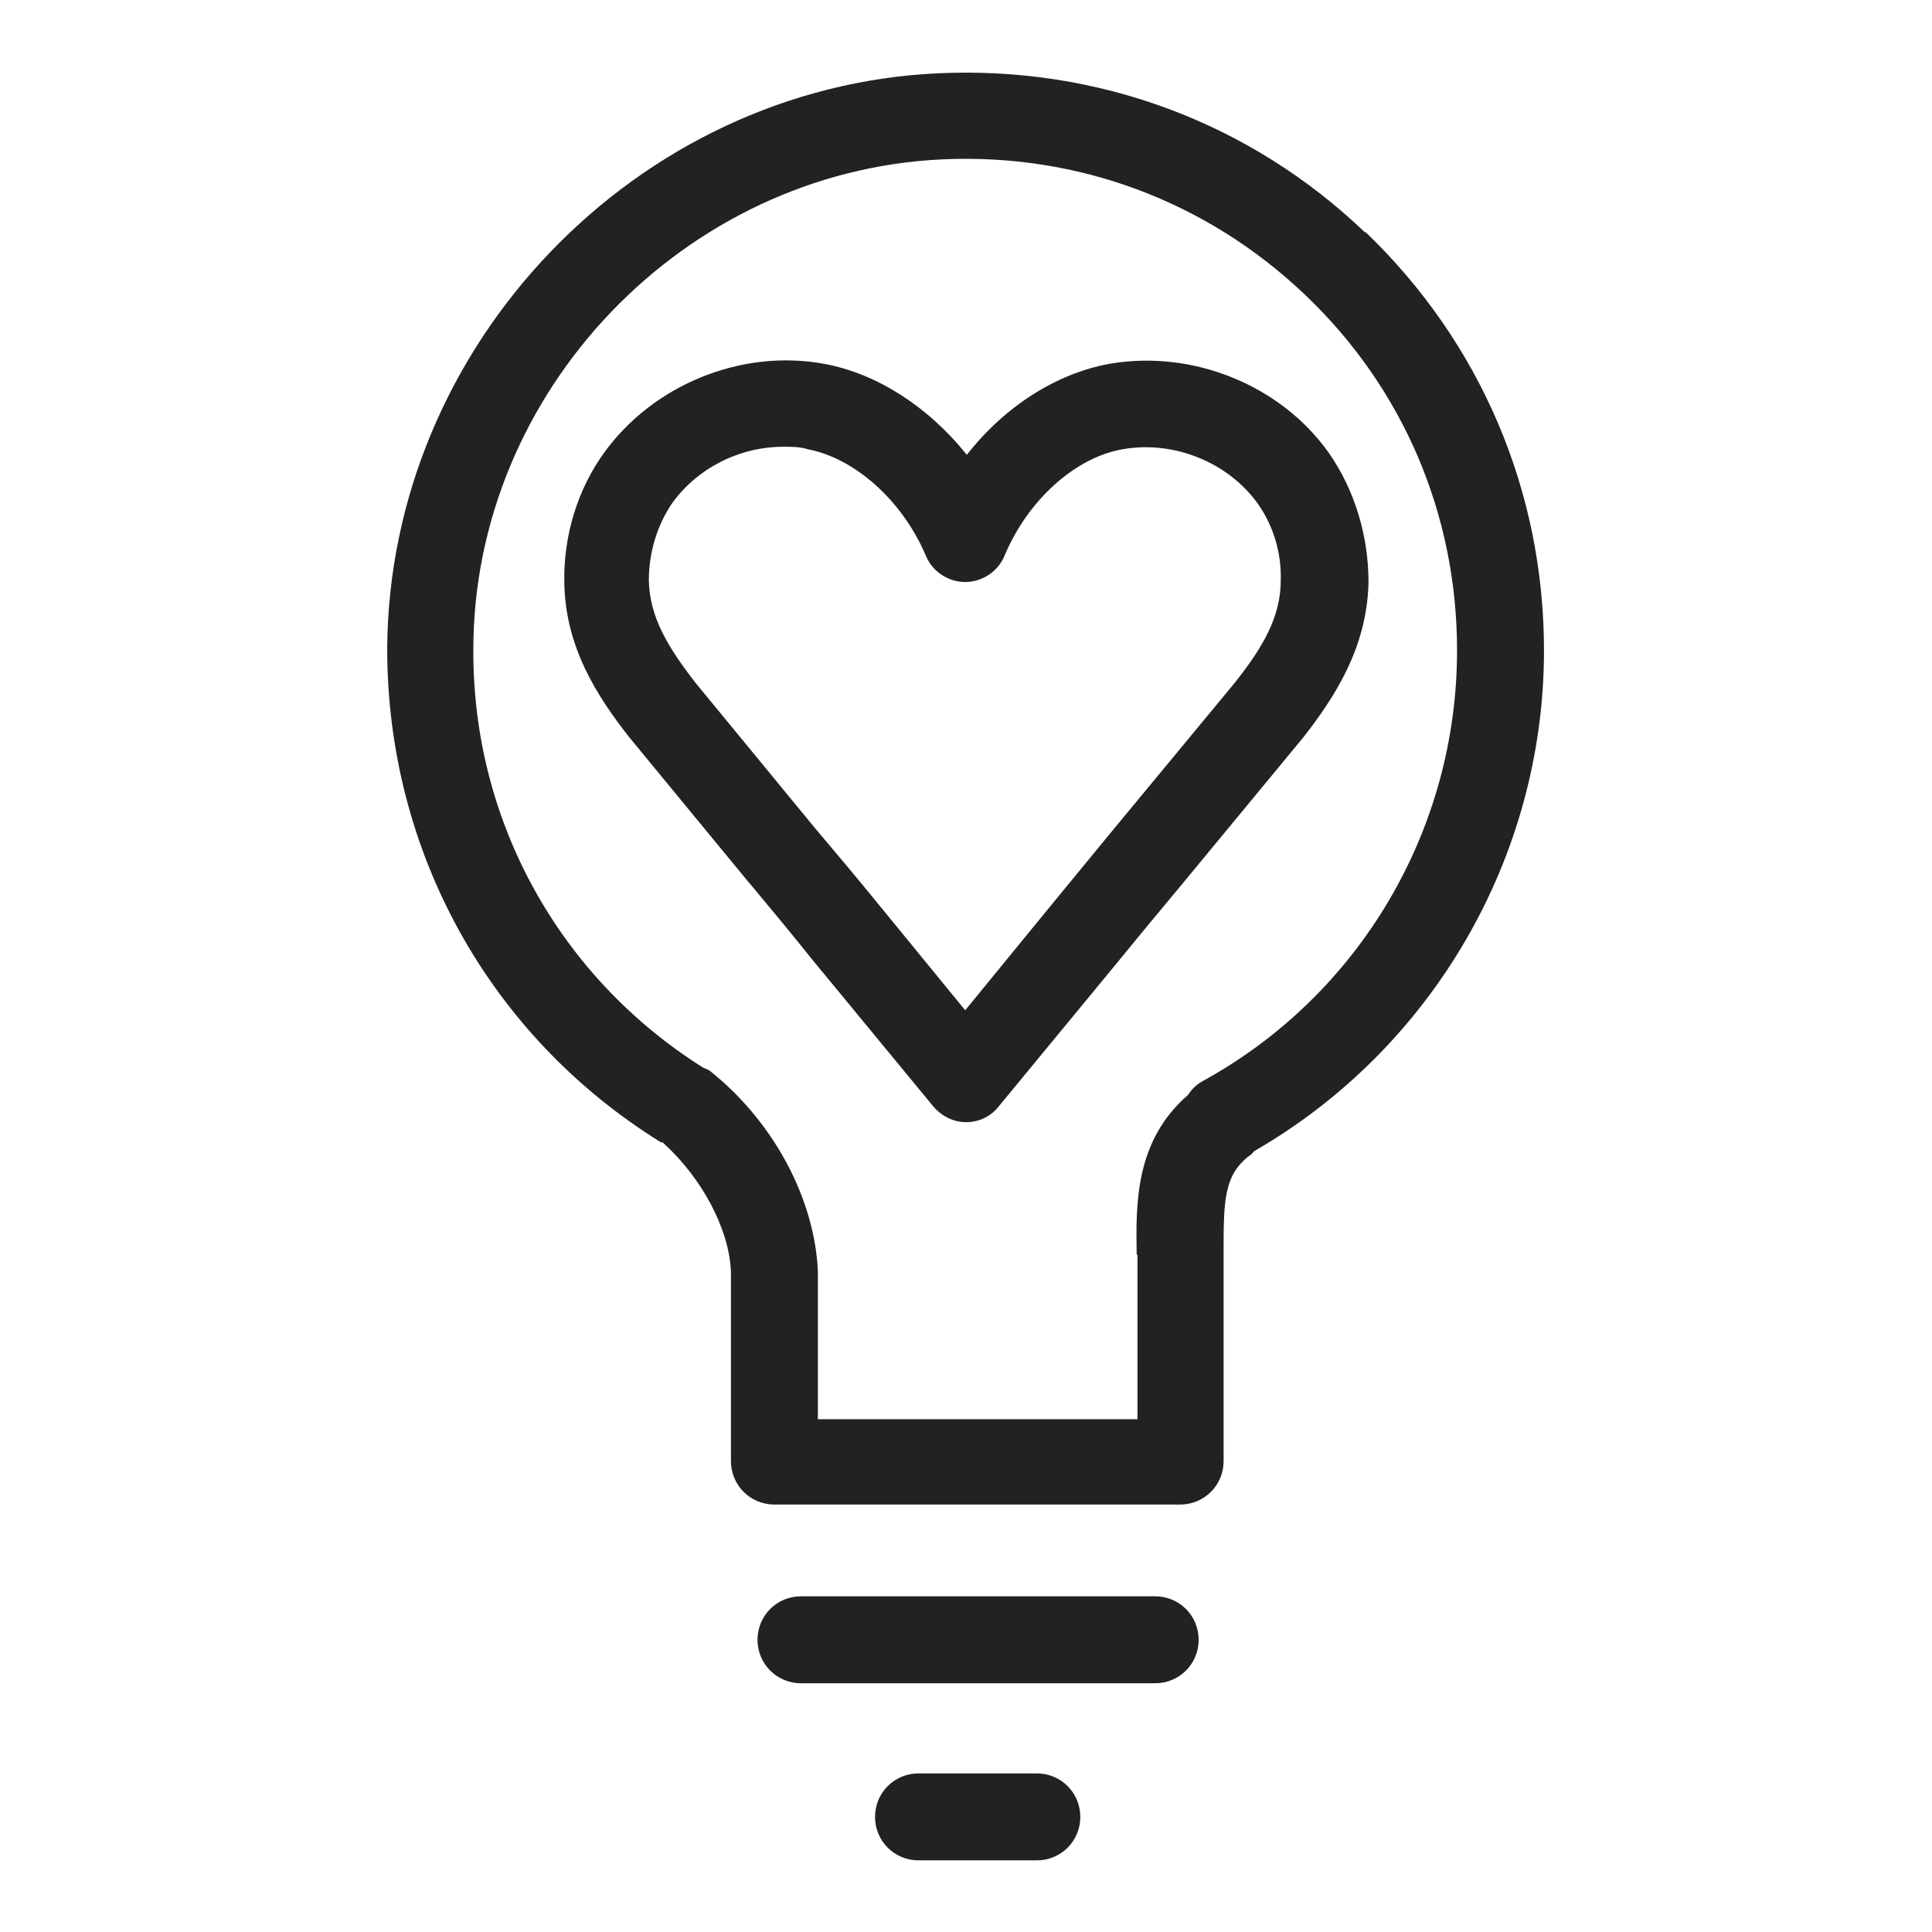 <svg width="24" height="24" viewBox="0 0 24 24" fill="none" xmlns="http://www.w3.org/2000/svg">
<g id="energy care_S 1">
<g id="Group">
<path id="Vector" d="M14.35 19.83H9.95C9.65 19.83 9.41 20.07 9.41 20.37C9.41 20.67 9.65 20.91 9.95 20.91H14.35C14.65 20.91 14.89 20.67 14.89 20.37C14.89 20.07 14.65 19.83 14.35 19.83V19.83Z" fill="#222222"/>
<path id="Vector_2" d="M12.88 22.03H11.41C11.11 22.03 10.87 22.27 10.87 22.57C10.87 22.87 11.11 23.11 11.41 23.11H12.88C13.18 23.11 13.42 22.87 13.42 22.57C13.42 22.27 13.18 22.03 12.88 22.03V22.03Z" fill="#222222"/>
<path id="Vector_3" d="M16.96 2.89C15.53 1.52 13.64 0.82 11.66 0.91C7.9 1.08 4.83 4.29 4.81 8.06C4.81 10.58 6.08 12.87 8.21 14.19H8.23C8.72 14.63 9.06 15.27 9.08 15.8V18.15C9.08 18.45 9.32 18.69 9.62 18.69H14.66C14.96 18.69 15.2 18.45 15.2 18.15V16.06C15.2 15.89 15.2 15.72 15.2 15.56C15.2 14.93 15.2 14.59 15.53 14.35C15.55 14.34 15.56 14.32 15.58 14.3C17.8 13.02 19.18 10.64 19.18 8.08C19.18 6.1 18.39 4.25 16.96 2.88V2.89ZM14.13 15.59C14.13 15.74 14.13 15.89 14.13 16.06V17.63H10.16V15.79C10.12 14.9 9.62 13.95 8.84 13.32C8.81 13.29 8.77 13.28 8.73 13.26C6.94 12.13 5.87 10.19 5.88 8.07C5.88 4.86 8.5 2.13 11.7 1.98C13.39 1.9 14.99 2.5 16.21 3.66C17.43 4.82 18.1 6.39 18.1 8.08C18.1 10.31 16.89 12.36 14.94 13.43C14.87 13.47 14.81 13.52 14.76 13.6C14.1 14.17 14.11 14.95 14.12 15.58L14.13 15.59Z" fill="#222222"/>
<path id="Vector_4" d="M17 7.23C17 6.66 16.83 6.09 16.51 5.63C15.91 4.78 14.81 4.34 13.78 4.52C13.12 4.64 12.48 5.05 12.01 5.65C11.53 5.05 10.89 4.64 10.24 4.52C9.21 4.33 8.11 4.78 7.5 5.63C7.17 6.09 7 6.66 7.01 7.23C7.02 8.04 7.42 8.65 7.81 9.15L9.3 10.96L9.36 11.03C9.61 11.33 9.85 11.62 10.09 11.92L11.59 13.74C11.69 13.86 11.84 13.94 12 13.94C12.16 13.94 12.31 13.87 12.41 13.74L13.91 11.92C14.17 11.6 14.43 11.29 14.72 10.94L16.19 9.16C16.58 8.66 16.98 8.05 17 7.24V7.23ZM9.74 5.55C9.84 5.55 9.94 5.55 10.03 5.58C10.62 5.69 11.21 6.22 11.5 6.9C11.58 7.1 11.78 7.23 11.99 7.23C12.2 7.23 12.4 7.1 12.48 6.9C12.77 6.21 13.36 5.68 13.95 5.58C14.58 5.47 15.25 5.74 15.62 6.25C15.82 6.53 15.92 6.87 15.91 7.21C15.91 7.67 15.68 8.05 15.34 8.48L13.76 10.39C13.53 10.67 13.3 10.95 13.07 11.23L11.99 12.55L10.91 11.23C10.65 10.91 10.38 10.59 10.11 10.27L8.63 8.47C8.3 8.04 8.07 7.67 8.06 7.21C8.06 6.87 8.16 6.53 8.35 6.25C8.66 5.82 9.18 5.55 9.73 5.55H9.74Z" fill="#222222"/>
</g>
</g>
</svg>
